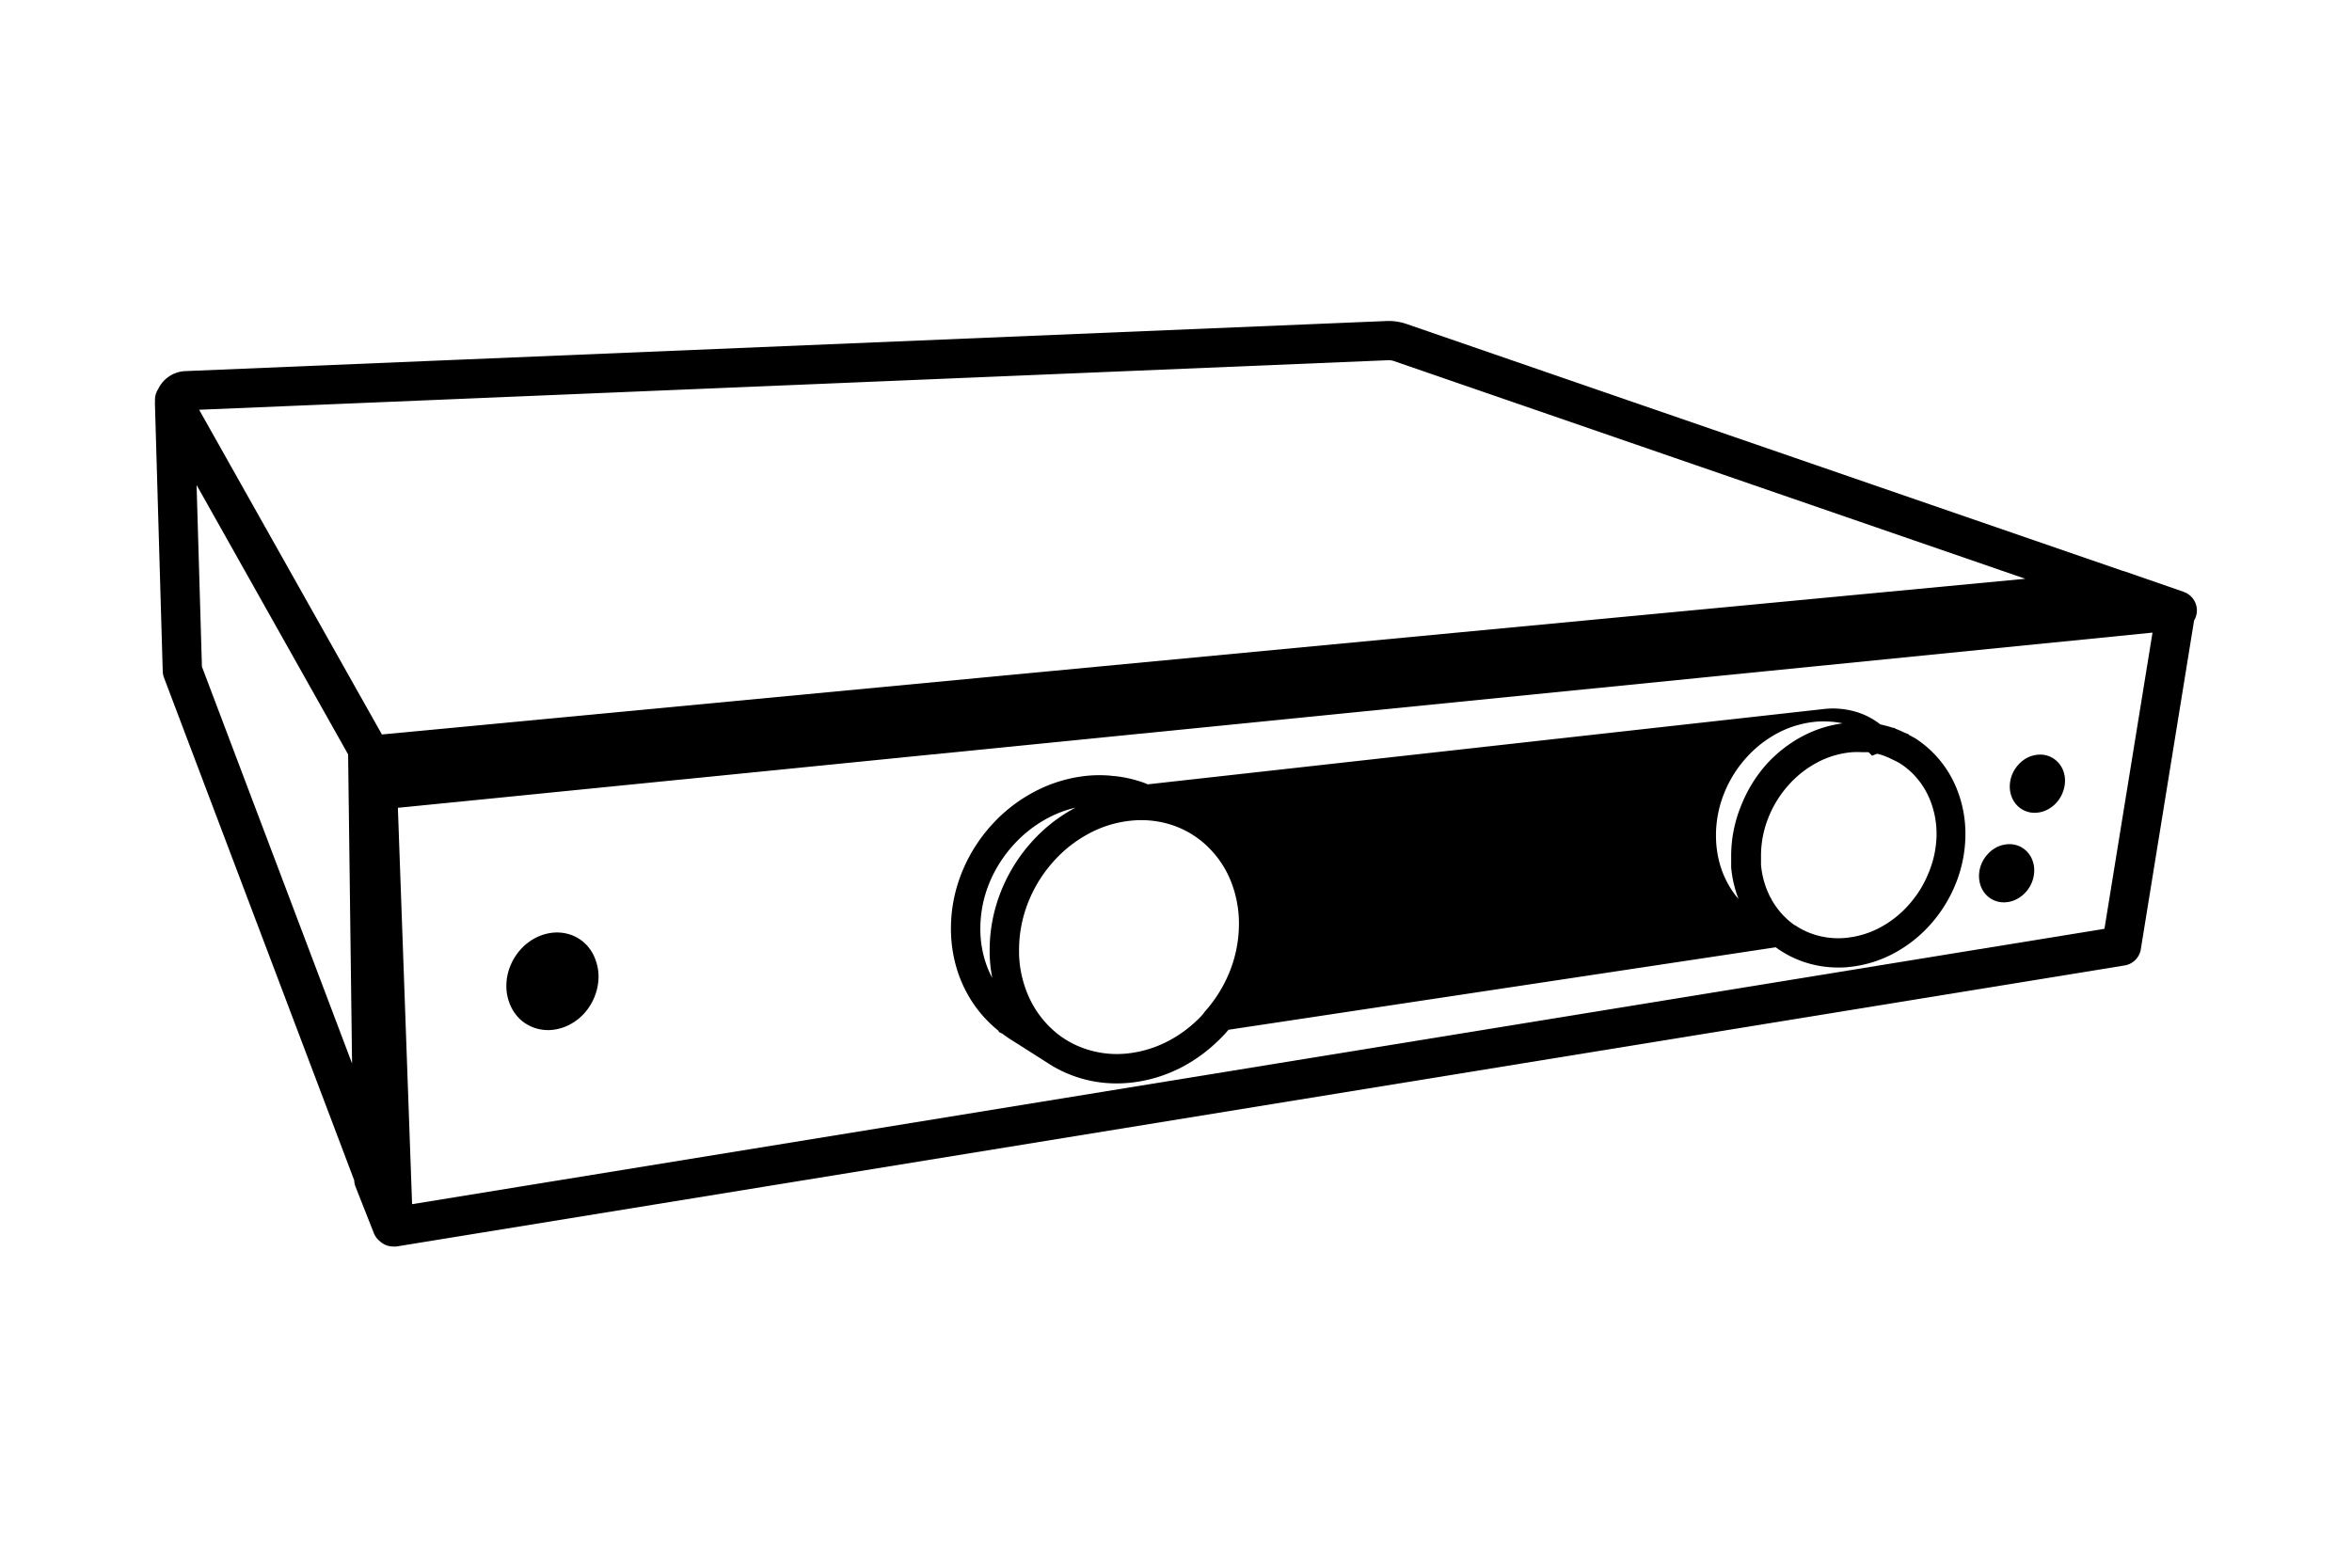 <svg id="Artwork" xmlns="http://www.w3.org/2000/svg" viewBox="0 0 480 320"><defs><style>.cls-1{fill:#000;fill-rule:evenodd;}</style></defs><path class="cls-1" d="M445.69,120.82l-12.21-4.23a3,3,0,0,0-.32-.08L287.08,66.14a11.25,11.25,0,0,0-4.15-.61L37.85,75.75a6.44,6.44,0,0,0-5.4,3.33c-.06.1-.1.21-.15.31a4,4,0,0,0-.67,2.33V82a4.92,4.92,0,0,0,0,.77L33.21,137a4.16,4.16,0,0,0,.25,1.3L72.29,240.93a.08.08,0,0,0,0,0,3.93,3.93,0,0,0,.27,1.31l3.73,9.46a4.05,4.05,0,0,0,1.3,1.71s.07.08.12.12a4,4,0,0,0,2.54.91,4.6,4.6,0,0,0,.64,0l352.7-57.37a4,4,0,0,0,3.31-3.31l10.87-67.09a4,4,0,0,0-2.1-5.84ZM283.26,73.53a3.29,3.29,0,0,1,1.21.17l128.86,44.44L77.94,149.92,40.64,83.64ZM40.12,99l30.93,55a3.91,3.91,0,0,0,0,.49l.8,62.59-30.64-81Zm389.36,90.59L84.1,245.8l-2.9-80.91,358.09-35.76Z"/><path class="cls-1" d="M394.47,153.62a21.64,21.64,0,0,0-3.74-3l0,0-.35-.17c-.26-.16-.54-.3-.81-.45l0-.08-.16-.07-.31-.13-.4-.16-.48-.23-.52-.23-.22-.09-.54-.23-.44-.22h-.22l-.41-.14-.86-.25-.91-.23-.36-.07a14.82,14.82,0,0,0-3.66-2.12,16.49,16.49,0,0,0-8.07-1L234.24,160.1c-.31-.13-.62-.26-.92-.37a26.64,26.64,0,0,0-3.44-.95c-.79-.16-1.58-.28-2.39-.37-.4,0-.81-.08-1.24-.11a28,28,0,0,0-3.78,0,29.09,29.09,0,0,0-11,3.12,31.69,31.69,0,0,0-9,6.87,32.36,32.36,0,0,0-6.1,9.62,30.48,30.48,0,0,0-2.3,11.39,28.45,28.45,0,0,0,.8,7,26.2,26.2,0,0,0,2.39,6.26,25.16,25.16,0,0,0,3.77,5.29,23.81,23.81,0,0,0,2.7,2.51l.15.3.68.34c.43.32.89.63,1.41,1,1.16.73,2.32,1.46,3.47,2.2l4.34,2.76h0a25.1,25.1,0,0,0,5.62,2.77,25.76,25.76,0,0,0,8.48,1.42c.88,0,1.76-.05,2.65-.13a29.19,29.19,0,0,0,11-3.37,31.9,31.9,0,0,0,7-5.14c.62-.59,1.25-1.24,1.87-1.94.11-.12.2-.25.31-.37l111.69-16.84.38.28,0,0,.12.09.32.21c.52.34,1.05.66,1.56.94a20.89,20.89,0,0,0,3.21,1.42,21.68,21.68,0,0,0,7.13,1.19c.74,0,1.49,0,2.24-.11a24.41,24.41,0,0,0,9.22-2.83,27.05,27.05,0,0,0,7.46-5.93,28.34,28.34,0,0,0,5.06-8.17,27.18,27.18,0,0,0,2-9.69,24.65,24.65,0,0,0-1.67-9.52A22.12,22.12,0,0,0,394.47,153.62Zm-34.56,33.74h0l-.16.13h0Zm-4.61-22.83a27.11,27.11,0,0,0-2,9.89v.18c0,.49,0,1,0,1.39,0,.17,0,.35,0,.58s0,.39,0,.52a24.15,24.15,0,0,0,.59,3.52c.09.36.18.7.27,1,.18.62.38,1.22.63,1.89a18.71,18.71,0,0,1-2.32-3.42,19.19,19.19,0,0,1-1.7-4.56,21.72,21.72,0,0,1-.57-5.14,23,23,0,0,1,1.67-8.46,24.21,24.21,0,0,1,4.46-7.19,23.17,23.17,0,0,1,6.54-5.13,20.72,20.72,0,0,1,7.92-2.3,20.16,20.16,0,0,1,2.69,0,17,17,0,0,1,2.56.35,24.55,24.55,0,0,0-8.11,2.59,27.08,27.08,0,0,0-7.63,6A28.35,28.35,0,0,0,355.3,164.53ZM200.7,194.89a21.87,21.87,0,0,1-.63-5.51,24.61,24.61,0,0,1,1.85-9.17,26.55,26.55,0,0,1,5-7.84,25.64,25.64,0,0,1,7.28-5.57,23.34,23.34,0,0,1,5.28-1.94,32.36,32.36,0,0,0-9,7.07,33.77,33.77,0,0,0-6.17,9.95,32.35,32.35,0,0,0-2.34,11.8v1a29.64,29.64,0,0,0,.53,4.94A20.06,20.06,0,0,1,200.7,194.89Zm43.69,13.28a25.74,25.74,0,0,1-5.71,4.19,23.31,23.31,0,0,1-8.73,2.69,20.13,20.13,0,0,1-8.59-1,19.21,19.21,0,0,1-4.31-2.13l-.22-.15-.21-.14a20.21,20.21,0,0,1-1.73-1.39l-.49-.45a20.41,20.41,0,0,1-4.73-7,22.87,22.87,0,0,1-1.7-8.19v-.93a26.49,26.49,0,0,1,1.91-9.6,27.56,27.56,0,0,1,5.08-8.18,26,26,0,0,1,7.4-5.81,22.89,22.89,0,0,1,8.86-2.6,20.32,20.32,0,0,1,5.41.27,19.57,19.57,0,0,1,3.19.88,18.9,18.9,0,0,1,6.88,4.42,20.17,20.17,0,0,1,4.57,7,23.34,23.34,0,0,1,1.57,9,26.3,26.3,0,0,1-1.94,9.42,27.72,27.72,0,0,1-5,8C245.42,207.16,244.91,207.68,244.39,208.17Zm149.18-29.95a22,22,0,0,1-4,6.44,20.86,20.86,0,0,1-5.8,4.62,18.48,18.48,0,0,1-7,2.15,15.94,15.94,0,0,1-6.83-.78,14.26,14.26,0,0,1-2.3-1,12.85,12.85,0,0,1-1.12-.68l-.19-.12h0l-.08,0c-.15-.11-.3-.21-.51-.38l-.27-.21c-.3-.24-.6-.49-.88-.76l-.27-.26a13.1,13.1,0,0,1-1.07-1.15l-.4-.5-.18-.24-.36-.5-.15-.22-.27-.42-.16-.26c-.07-.12-.13-.24-.2-.35l-.06-.19-.16-.22c-.1-.2-.2-.39-.29-.59l-.37-.83-.14-.37a13.7,13.7,0,0,1-.47-1.41,6,6,0,0,1-.19-.69,18,18,0,0,1-.46-2.77,3.15,3.15,0,0,1,0-.39c0-.1,0-.2,0-.35q0-.56,0-1.11v-.15a21,21,0,0,1,1.53-7.69,22.32,22.32,0,0,1,4.07-6.57,21,21,0,0,1,5.93-4.66,18.36,18.36,0,0,1,7.07-2.07,16.11,16.11,0,0,1,2,0h.2c.21,0,.42,0,.63,0h.15l.37,0,.72.72,1-.41.53.13.6.18c.38.14.75.29,1.13.45.73.33,1.46.69,2.21,1.08a15.16,15.16,0,0,1,2.8,2.2,16.27,16.27,0,0,1,3.63,5.58,18.64,18.64,0,0,1,1.25,7.22A20.88,20.88,0,0,1,393.57,178.22Z"/><path class="cls-1" d="M119.57,192.75a8.21,8.21,0,0,0-2.94-1.89,8.68,8.68,0,0,0-3.67-.49,9.77,9.77,0,0,0-3.7,1.09,10.84,10.84,0,0,0-3.05,2.39,11.4,11.4,0,0,0-2.08,3.36,10.78,10.78,0,0,0-.79,3.95,9.62,9.62,0,0,0,.72,3.81,8.54,8.54,0,0,0,2,3,8.18,8.18,0,0,0,3,1.83,8.49,8.49,0,0,0,3.65.42,9.78,9.78,0,0,0,3.64-1.12,11,11,0,0,0,3-2.38,11.52,11.52,0,0,0,2-3.29,11.3,11.3,0,0,0,.8-3.89,10,10,0,0,0-.67-3.77A8.59,8.59,0,0,0,119.57,192.75Z"/><path class="cls-1" d="M419.87,155.47a5,5,0,0,0-1.76-1.13,5,5,0,0,0-2.19-.29,5.92,5.92,0,0,0-2.22.64,6.33,6.33,0,0,0-1.82,1.44,6.73,6.73,0,0,0-1.25,2,6.49,6.49,0,0,0-.47,2.36,5.79,5.79,0,0,0,.43,2.28,5.09,5.09,0,0,0,1.2,1.77,4.81,4.81,0,0,0,1.78,1.09,5,5,0,0,0,2.19.25,5.54,5.54,0,0,0,2.18-.67,6.42,6.42,0,0,0,1.79-1.42,6.65,6.65,0,0,0,1.22-2,6.72,6.72,0,0,0,.48-2.32,5.85,5.85,0,0,0-.4-2.25A5.08,5.08,0,0,0,419.87,155.47Z"/><path class="cls-1" d="M413.59,173.75a4.93,4.93,0,0,0-1.76-1.13,5.11,5.11,0,0,0-2.19-.29,5.92,5.92,0,0,0-2.22.64,6.66,6.66,0,0,0-1.82,1.44,6.73,6.73,0,0,0-1.25,2,6.49,6.49,0,0,0-.47,2.36,6,6,0,0,0,.43,2.28,5.14,5.14,0,0,0,1.2,1.77,4.69,4.69,0,0,0,1.78,1.09,5,5,0,0,0,2.19.25,5.54,5.54,0,0,0,2.18-.67,6.42,6.42,0,0,0,1.79-1.42,6.66,6.66,0,0,0,1.7-4.29,5.9,5.9,0,0,0-.4-2.26A5.08,5.08,0,0,0,413.59,173.75Z"/></svg>